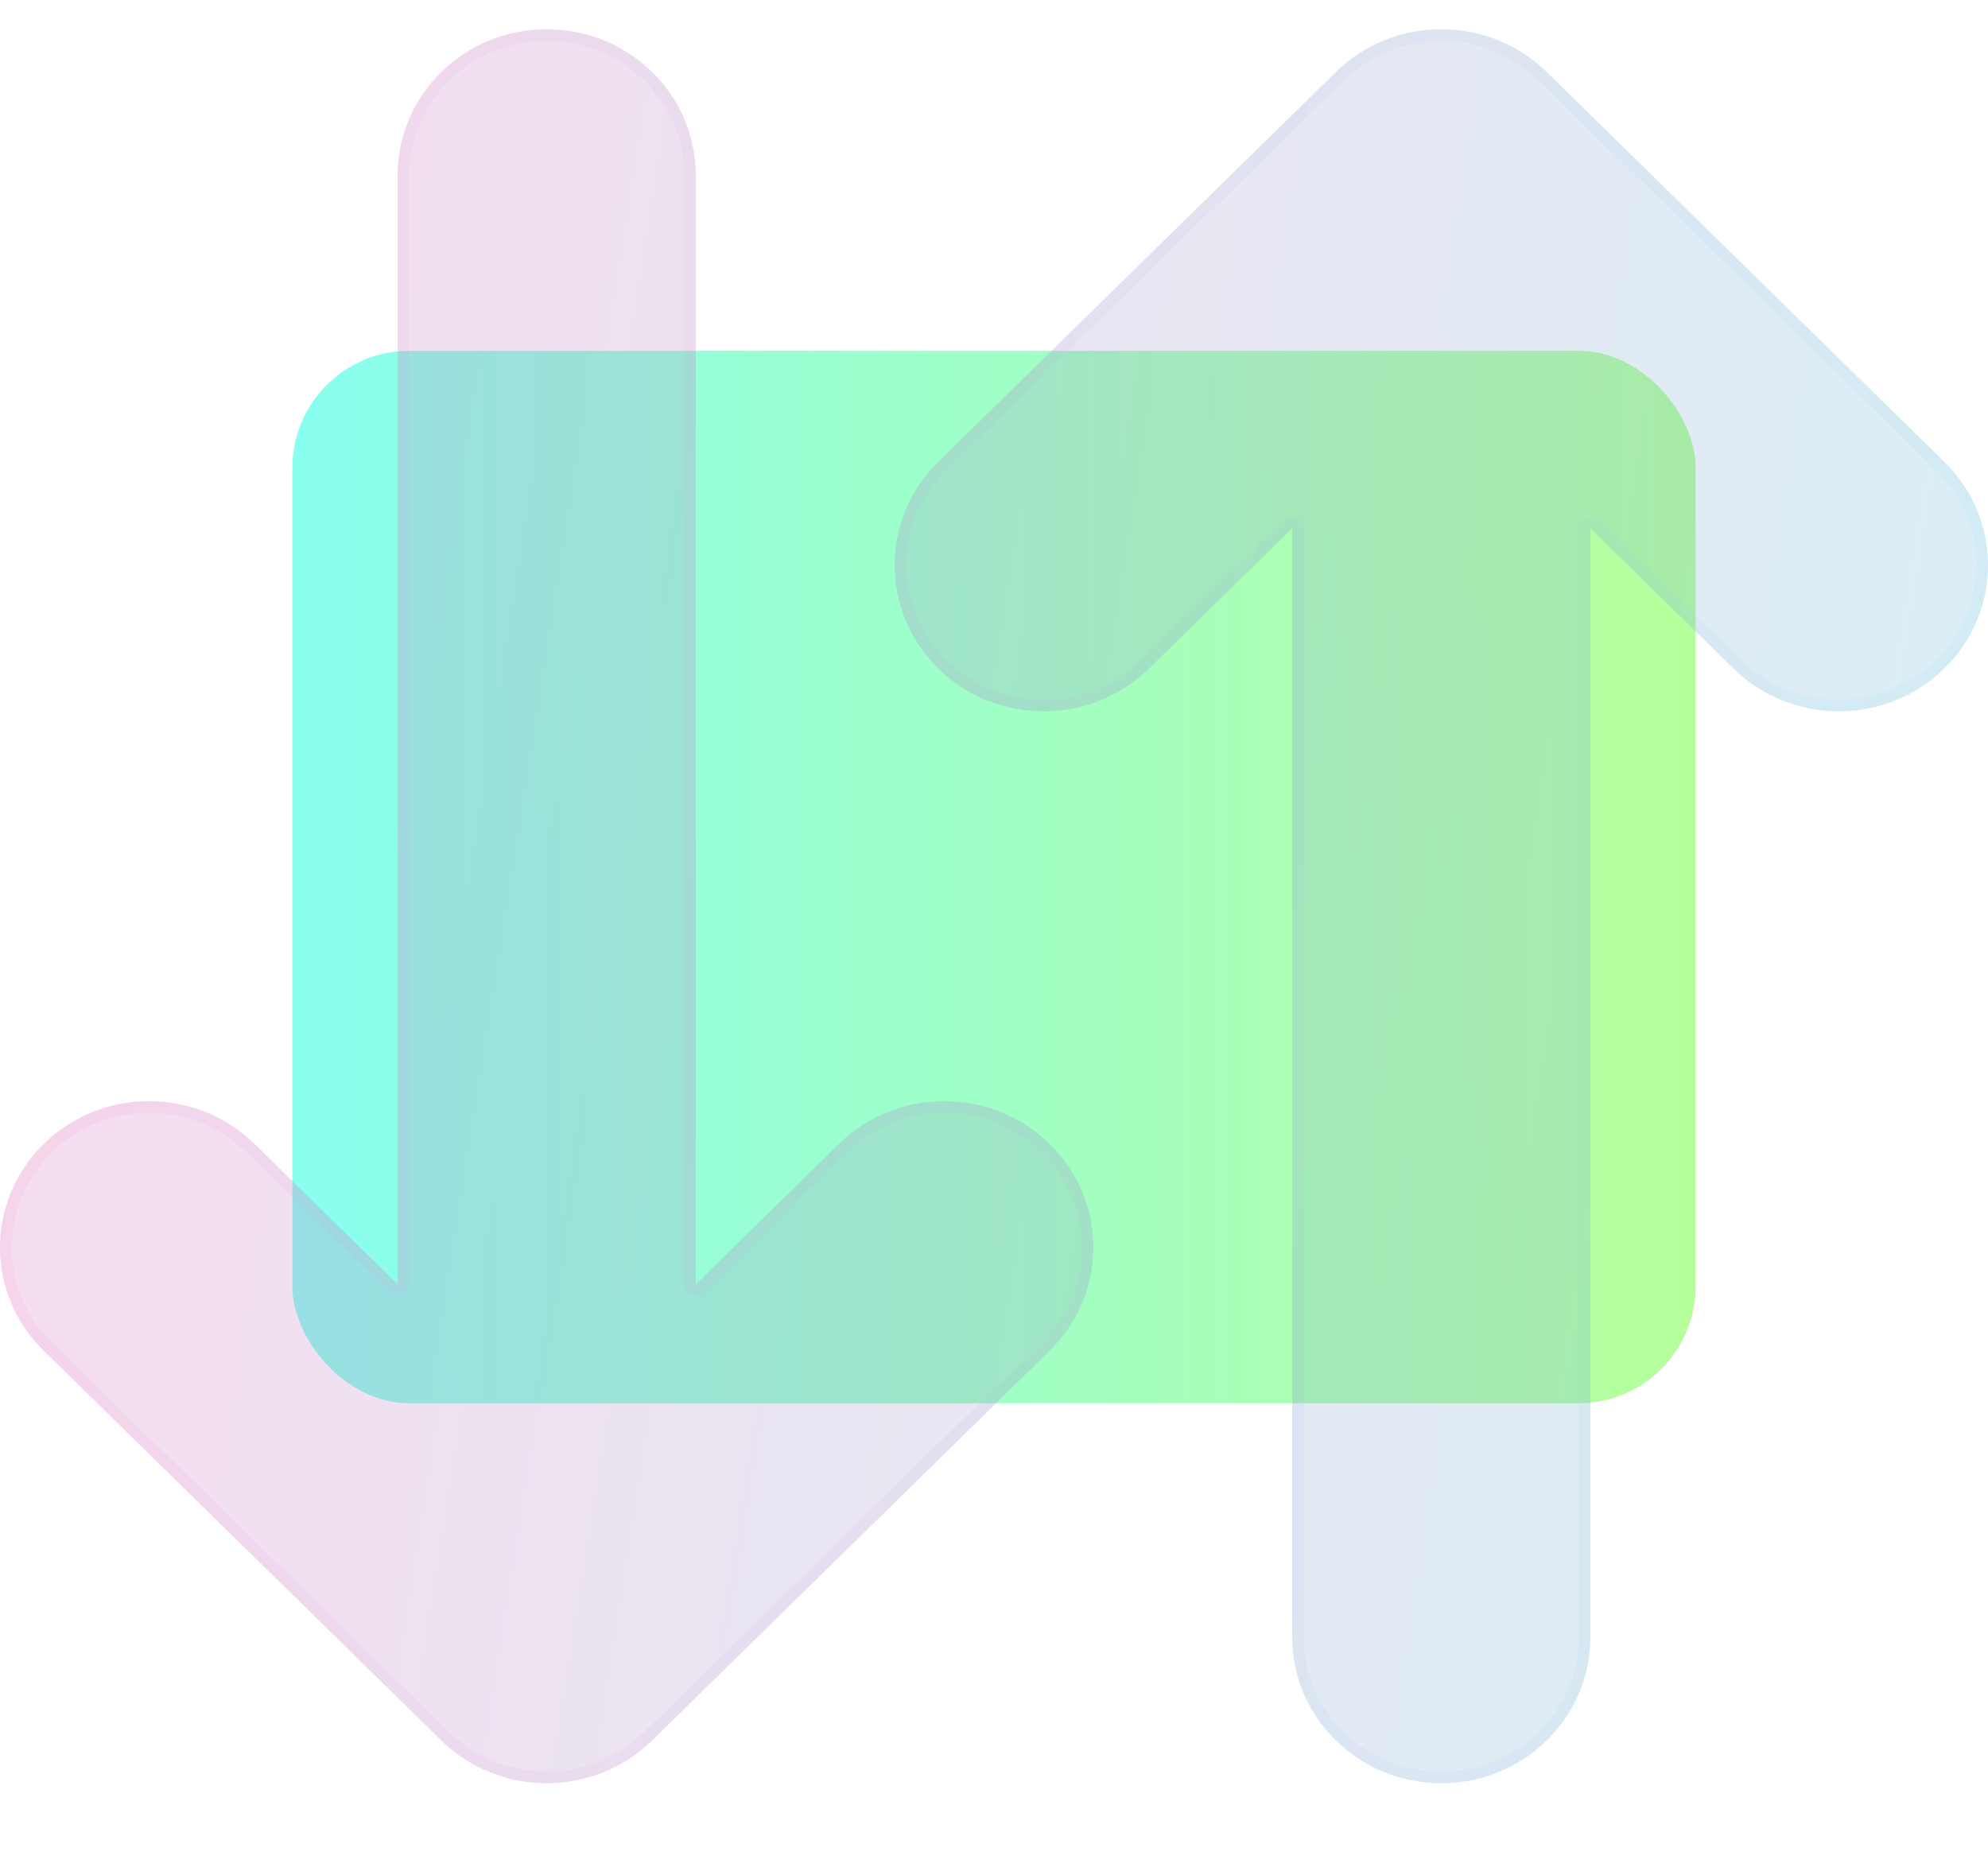 <svg width="34" height="32" viewBox="0 0 34 32" fill="none" xmlns="http://www.w3.org/2000/svg">
<rect x="5" y="6" width="24" height="18" rx="2" fill="url(#paint0_linear_4620_126547)"/>
<g filter="url(#filter0_bi_4620_126547)">
<path d="M11.9 2.5C11.9 1.119 10.758 0 9.35 0C7.942 0 6.8 1.119 6.8 2.5V21.465L4.353 19.066C3.357 18.089 1.743 18.089 0.747 19.066C-0.249 20.042 -0.249 21.625 0.747 22.601L7.547 29.268C8.543 30.244 10.157 30.244 11.153 29.268L17.953 22.601C18.949 21.625 18.949 20.042 17.953 19.066C16.957 18.089 15.343 18.089 14.347 19.066L11.9 21.465V2.5Z" fill="#1D1D1D" fill-opacity="0.05"/>
<path d="M11.9 2.5C11.9 1.119 10.758 0 9.35 0C7.942 0 6.8 1.119 6.8 2.5V21.465L4.353 19.066C3.357 18.089 1.743 18.089 0.747 19.066C-0.249 20.042 -0.249 21.625 0.747 22.601L7.547 29.268C8.543 30.244 10.157 30.244 11.153 29.268L17.953 22.601C18.949 21.625 18.949 20.042 17.953 19.066C16.957 18.089 15.343 18.089 14.347 19.066L11.9 21.465V2.5Z" fill="url(#paint1_linear_4620_126547)" fill-opacity="0.2"/>
<path d="M27.2 8.536V27.5C27.2 28.881 26.058 30 24.65 30C23.242 30 22.1 28.881 22.1 27.5V8.536L19.653 10.934C18.657 11.911 17.043 11.911 16.047 10.934C15.051 9.958 15.051 8.375 16.047 7.399L22.847 0.732C23.843 -0.244 25.457 -0.244 26.453 0.732L33.253 7.399C34.249 8.375 34.249 9.958 33.253 10.934C32.257 11.911 30.643 11.911 29.647 10.934L27.2 8.536Z" fill="#1D1D1D" fill-opacity="0.05"/>
<path d="M27.2 8.536V27.5C27.2 28.881 26.058 30 24.65 30C23.242 30 22.1 28.881 22.1 27.5V8.536L19.653 10.934C18.657 11.911 17.043 11.911 16.047 10.934C15.051 9.958 15.051 8.375 16.047 7.399L22.847 0.732C23.843 -0.244 25.457 -0.244 26.453 0.732L33.253 7.399C34.249 8.375 34.249 9.958 33.253 10.934C32.257 11.911 30.643 11.911 29.647 10.934L27.2 8.536Z" fill="url(#paint2_linear_4620_126547)" fill-opacity="0.2"/>
<path d="M6.73 21.536C6.759 21.564 6.802 21.572 6.839 21.557C6.876 21.541 6.9 21.505 6.9 21.465V2.5C6.9 1.176 7.995 0.1 9.35 0.1C10.705 0.1 11.8 1.176 11.8 2.5V21.465C11.8 21.505 11.824 21.541 11.861 21.557C11.898 21.572 11.941 21.564 11.97 21.536L14.417 19.137C15.374 18.199 16.926 18.199 17.883 19.137C18.839 20.074 18.839 21.593 17.883 22.53L11.083 29.196C10.126 30.134 8.574 30.134 7.617 29.196L0.817 22.53C-0.139 21.593 -0.139 20.074 0.817 19.137C1.774 18.199 3.326 18.199 4.283 19.137L6.73 21.536ZM27.27 8.464C27.241 8.436 27.198 8.428 27.161 8.443C27.124 8.459 27.1 8.495 27.1 8.536V27.5C27.1 28.824 26.005 29.9 24.65 29.9C23.295 29.9 22.2 28.824 22.2 27.5V8.536C22.2 8.495 22.176 8.459 22.139 8.443C22.102 8.428 22.059 8.436 22.03 8.464L19.583 10.863C18.626 11.801 17.074 11.801 16.117 10.863C15.161 9.926 15.161 8.407 16.117 7.47L22.917 0.804C23.874 -0.135 25.426 -0.135 26.383 0.804L33.183 7.47C34.139 8.407 34.139 9.926 33.183 10.863C32.226 11.801 30.674 11.801 29.717 10.863L27.27 8.464Z" stroke="url(#paint3_linear_4620_126547)" stroke-opacity="0.1" stroke-width="0.2" stroke-linecap="round" stroke-linejoin="round"/>
</g>
<defs>
<filter id="filter0_bi_4620_126547" x="-3" y="-3" width="40" height="36" filterUnits="userSpaceOnUse" color-interpolation-filters="sRGB">
<feFlood flood-opacity="0" result="BackgroundImageFix"/>
<feGaussianBlur in="BackgroundImageFix" stdDeviation="1.5"/>
<feComposite in2="SourceAlpha" operator="in" result="effect1_backgroundBlur_4620_126547"/>
<feBlend mode="normal" in="SourceGraphic" in2="effect1_backgroundBlur_4620_126547" result="shape"/>
<feColorMatrix in="SourceAlpha" type="matrix" values="0 0 0 0 0 0 0 0 0 0 0 0 0 0 0 0 0 0 127 0" result="hardAlpha"/>
<feOffset dy="0.5"/>
<feGaussianBlur stdDeviation="1"/>
<feComposite in2="hardAlpha" operator="arithmetic" k2="-1" k3="1"/>
<feColorMatrix type="matrix" values="0 0 0 0 1 0 0 0 0 1 0 0 0 0 1 0 0 0 0.15 0"/>
<feBlend mode="normal" in2="shape" result="effect2_innerShadow_4620_126547"/>
</filter>
<linearGradient id="paint0_linear_4620_126547" x1="5" y1="15" x2="29" y2="15" gradientUnits="userSpaceOnUse">
<stop stop-color="#89FFF0"/>
<stop offset="1" stop-color="#B6FF9B"/>
</linearGradient>
<linearGradient id="paint1_linear_4620_126547" x1="1.417" y1="6" x2="38.281" y2="11.803" gradientUnits="userSpaceOnUse">
<stop stop-color="#FE82DB"/>
<stop offset="1" stop-color="#68E4FF"/>
</linearGradient>
<linearGradient id="paint2_linear_4620_126547" x1="1.417" y1="6" x2="38.281" y2="11.803" gradientUnits="userSpaceOnUse">
<stop stop-color="#FE82DB"/>
<stop offset="1" stop-color="#68E4FF"/>
</linearGradient>
<linearGradient id="paint3_linear_4620_126547" x1="1.062" y1="1.364" x2="34" y2="1.364" gradientUnits="userSpaceOnUse">
<stop stop-color="#FD84DC"/>
<stop offset="1" stop-color="#7FD6FA"/>
</linearGradient>
</defs>
</svg>

